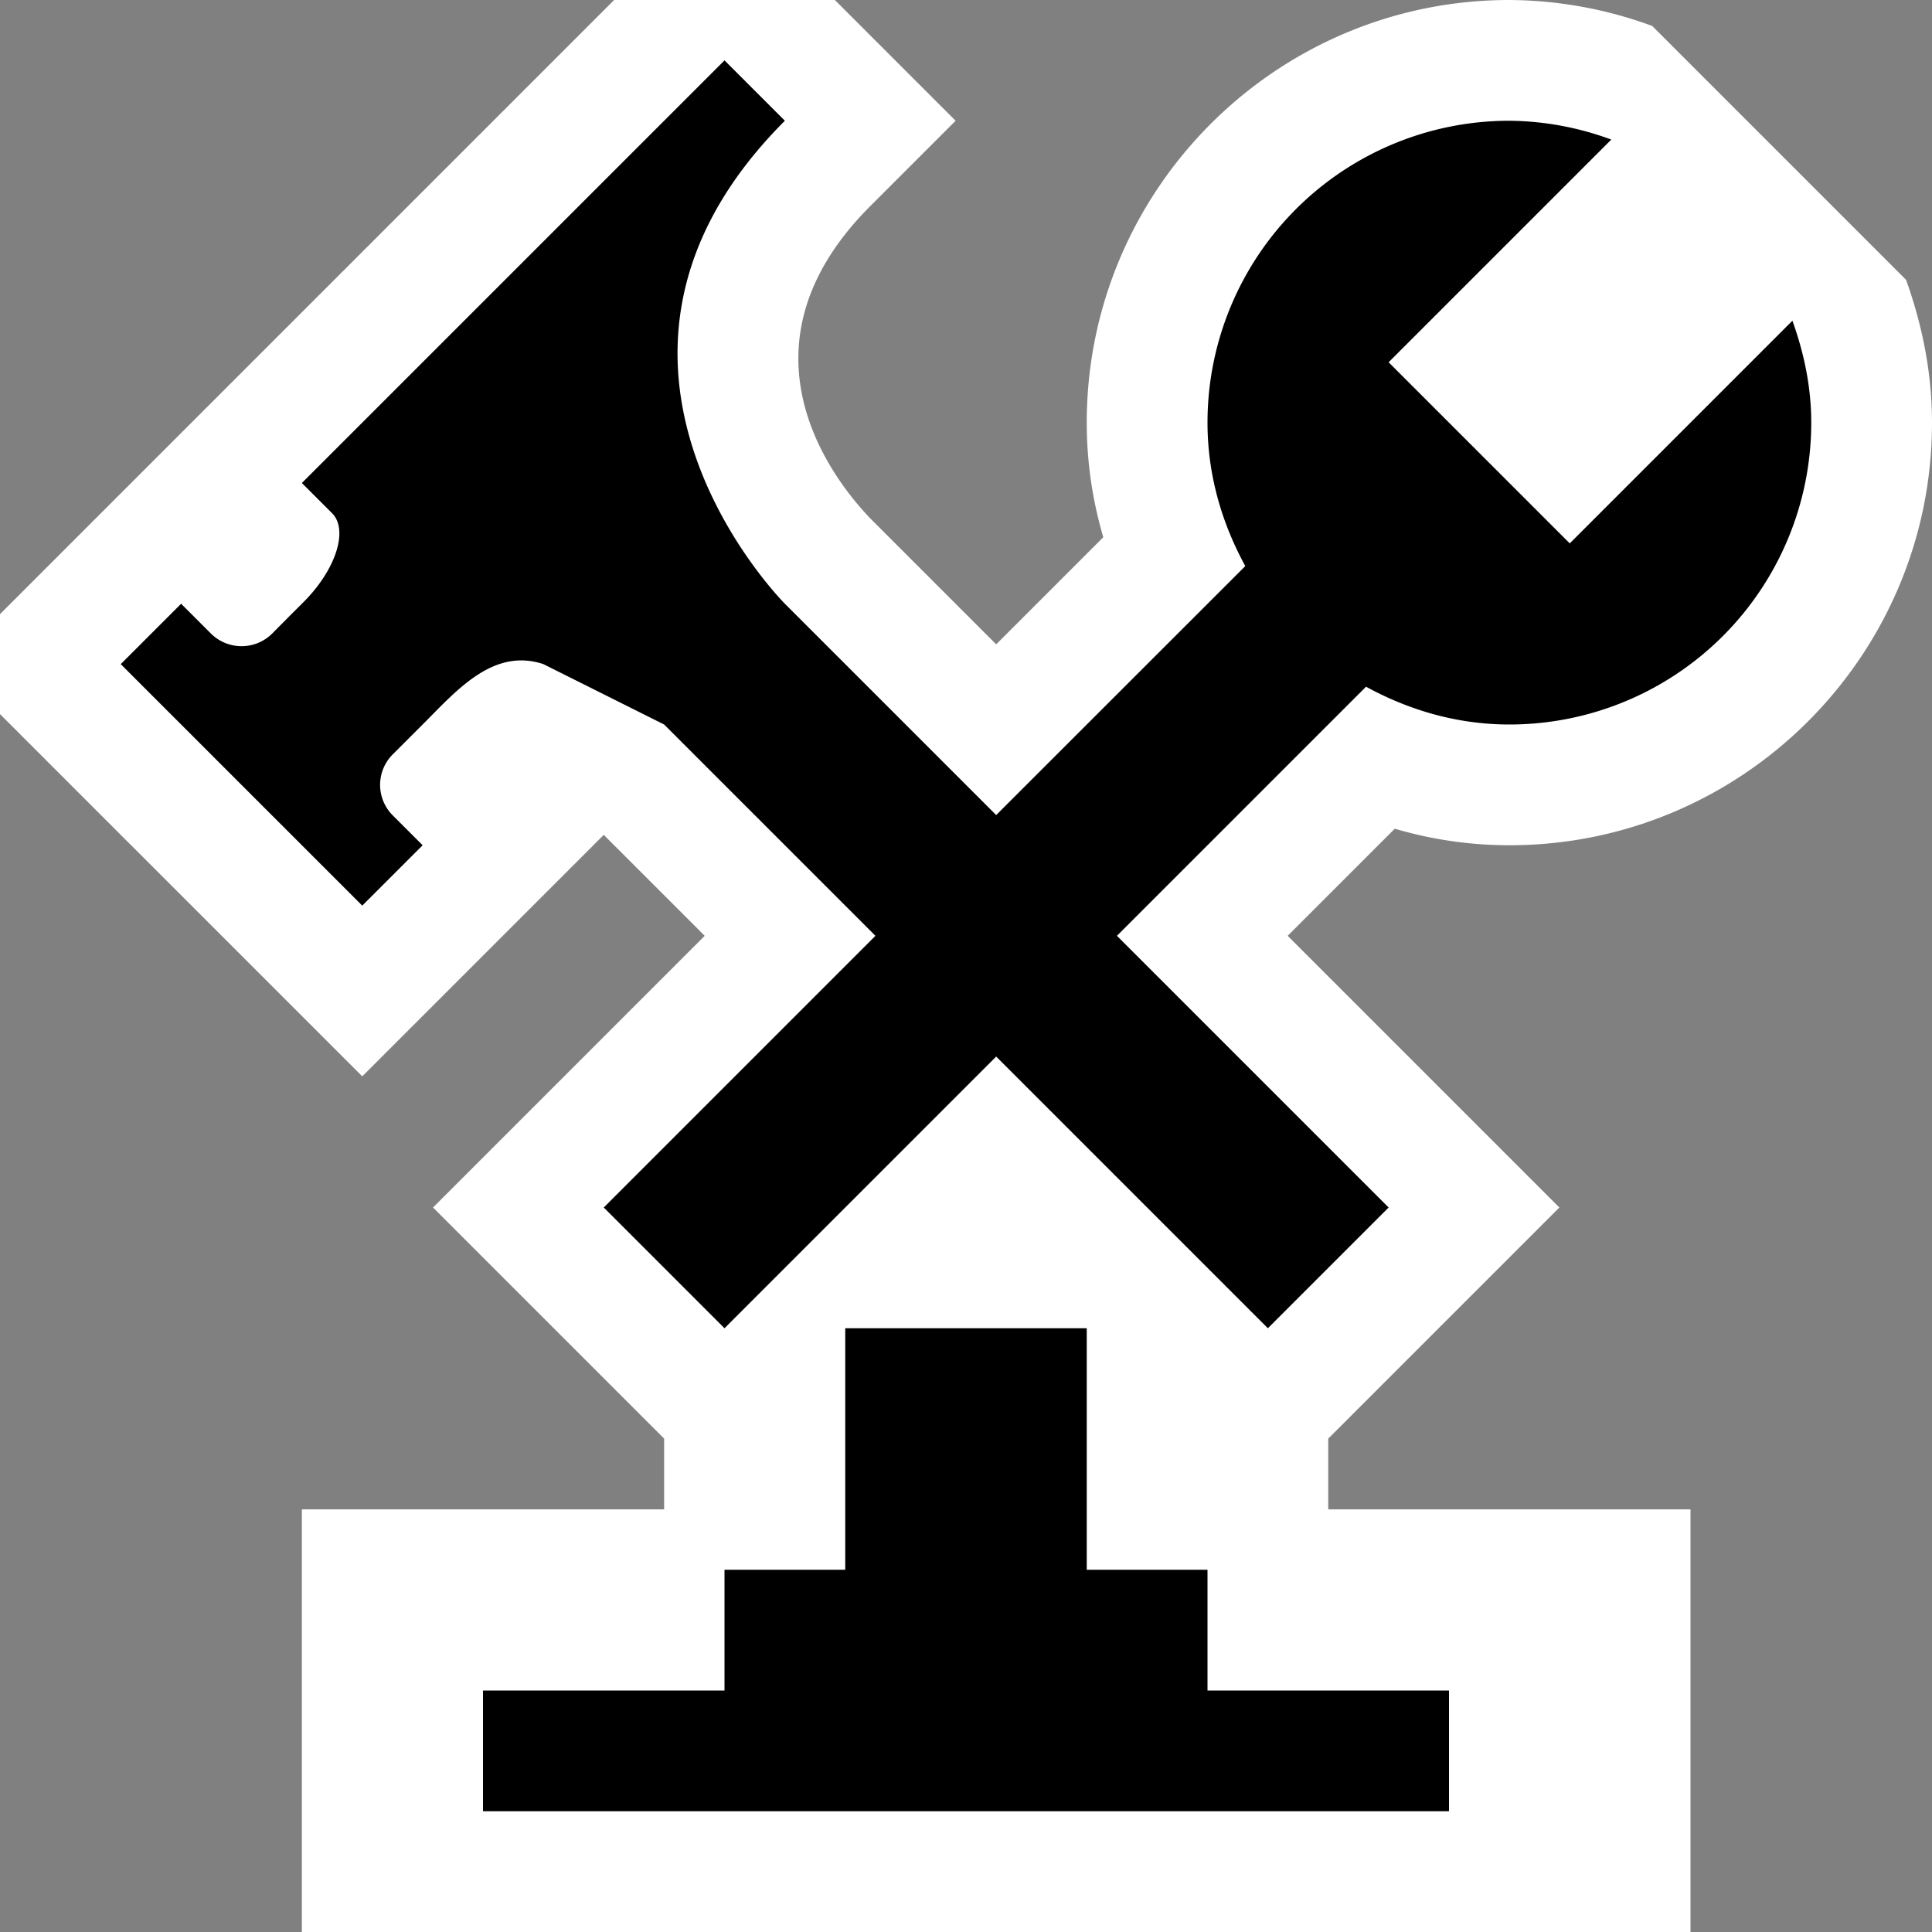 <svg xmlns="http://www.w3.org/2000/svg" viewBox="0 0 16 16"><rect x="0" y="0" width="16" height="16" fill="#808080" stroke="none"/><style>.st0{opacity:0}.st0,.st1{fill:white}.st2{fill:black}</style><g id="outline"><path class="st0" d="M0 0h16v16H0z"/><path class="st1" d="M12.5 7C14.43 7 16 5.43 16 3.5c0-.388-.072-.785-.215-1.183L13.683.215A3.476 3.476 0 0 0 12.5 0C10.57 0 9 1.57 9 3.5c0 .322.046.64.137.949l-.887.887-1.037-1.037c-.3-.31-1.185-1.412-.006-2.592L7.914 1l-1-1H5.086L0 5.086v.828l3 3 2-2 .836.836L3.586 10 5.5 11.914v.586h-3V16H14v-3.5h-3v-.586L12.914 10l-2.25-2.25.887-.887c.309.091.627.137.949.137z"/></g><g id="icon_x5F_bg"><path class="st2" d="M14.844 2.656L13 4.5 11.5 3l1.844-1.844A2.488 2.488 0 0 0 12.5 1 2.5 2.5 0 0 0 10 3.5c0 .433.119.833.313 1.188L8.25 6.75 6.5 5s-2-2 0-4L6 .5 4.5 2l-2 2 .25.25c.138.138.032.468-.237.737 0 0-.115.114-.256.257a.36.36 0 0 1-.507.006L1.5 5l-.5.5 2 2 .5-.5-.25-.25a.357.357 0 0 1 .006-.506l.257-.257c.269-.269.573-.625.987-.487l1 .5 1.75 1.75L5 10l1 1 2.25-2.25L10.5 11l1-1-2.25-2.25 2.063-2.063c.355.194.755.313 1.187.313A2.5 2.5 0 0 0 15 3.5c0-.298-.061-.579-.156-.844zM10 13H9v-2H7v2H6v1H4v1h8v-1h-2z"/></g></svg>